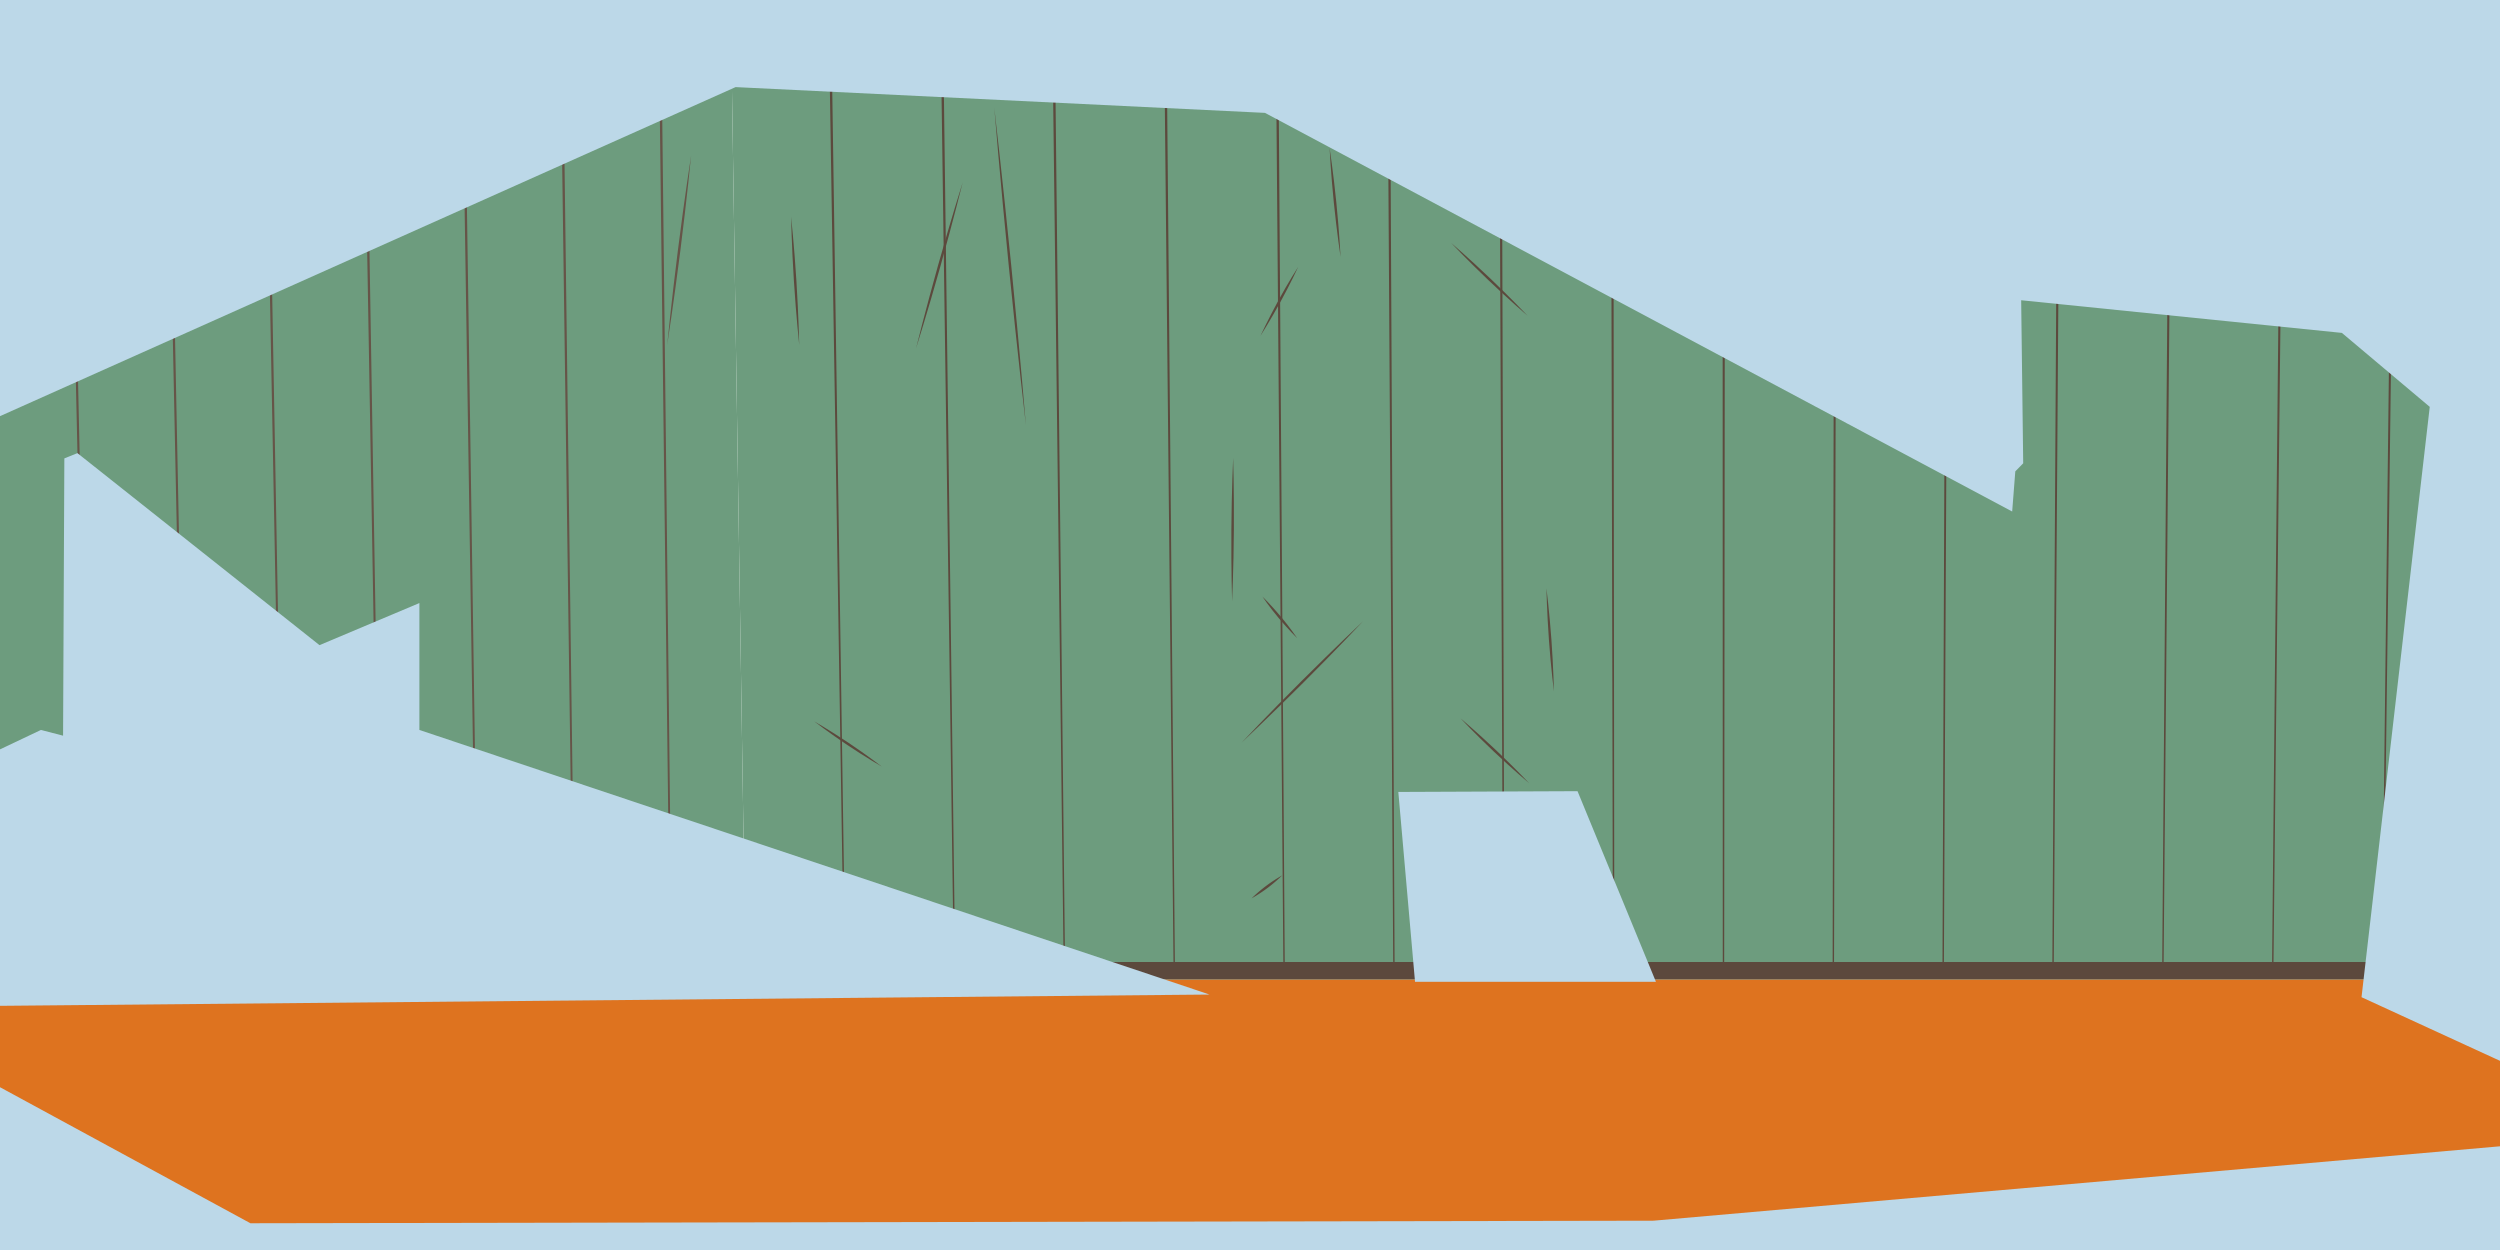 <svg xmlns="http://www.w3.org/2000/svg" viewBox="0 0 1000 500"><defs><style>.cls-1{isolation:isolate;}.cls-2{fill:#de731f;}.cls-3{fill:#6d9c7e;}.cls-4{fill:#5c493d;}.cls-5{fill:#665448;}.cls-6{fill:#bcd8e8;mix-blend-mode:multiply;}.cls-7{fill:none;}</style></defs><title>indoorbackground</title><g class="cls-1"><g id="layer_1" data-name="layer 1"><rect class="cls-2" x="-8.5" y="391.73" width="1021.02" height="125.62"/><polygon class="cls-3" points="1012.52 391.73 298.29 391.73 292.2 -2.48 1012.52 -2.48 1012.52 391.73"/><polygon class="cls-3" points="298.29 391.73 -8.5 391.73 -8.5 -2.48 292.2 -2.48 298.29 391.73"/><polygon class="cls-4" points="332.27 -6.02 338.18 389.47 337.63 389.48 331.27 -6.01 332.27 -6.02"/><polygon class="cls-4" points="376.99 -6.02 382.12 389.47 381.56 389.48 375.99 -6.01 376.99 -6.02"/><polygon class="cls-4" points="421.71 -6.02 426.06 389.47 425.5 389.48 420.71 -6.01 421.71 -6.02"/><polygon class="cls-4" points="466.44 -6.02 469.99 389.47 469.44 389.48 465.44 -6.01 466.44 -6.02"/><polygon class="cls-4" points="511.16 -6.02 513.93 389.47 513.37 389.48 510.16 -6.01 511.16 -6.02"/><polygon class="cls-4" points="555.88 -6.02 557.86 389.47 557.31 389.48 554.88 -6.01 555.88 -6.02"/><polygon class="cls-4" points="600.6 -6.02 601.8 389.47 601.24 389.48 599.6 -6.01 600.6 -6.02"/><polygon class="cls-4" points="645.32 -6.02 645.73 389.47 645.18 389.47 644.32 -6.01 645.32 -6.02"/><polygon class="cls-4" points="690.04 -6.02 689.67 389.47 689.11 389.47 689.04 -6.02 690.04 -6.02"/><polygon class="cls-4" points="734.76 -6.01 733.6 389.47 733.05 389.47 733.76 -6.02 734.76 -6.01"/><polygon class="cls-4" points="779.48 -6.01 777.54 389.48 776.98 389.47 778.48 -6.02 779.48 -6.01"/><polygon class="cls-4" points="824.21 -6.01 821.48 389.48 820.92 389.47 823.21 -6.02 824.21 -6.01"/><polygon class="cls-4" points="868.93 -6.01 865.41 389.48 864.86 389.47 867.93 -6.02 868.93 -6.01"/><polygon class="cls-4" points="913.65 -6.01 909.35 389.48 908.79 389.47 912.65 -6.02 913.65 -6.01"/><polygon class="cls-4" points="958.37 -6.01 953.28 389.48 952.73 389.47 957.37 -6.02 958.37 -6.01"/><polygon class="cls-5" points="27.77 -6.03 36.38 389.47 35.67 389.48 26.77 -6 27.77 -6.03"/><polygon class="cls-5" points="67.19 -6.03 75.11 389.47 74.4 389.48 66.19 -6.01 67.19 -6.03"/><polygon class="cls-5" points="106.61 -6.03 113.84 389.47 113.13 389.48 105.61 -6.01 106.61 -6.03"/><polygon class="cls-5" points="146.03 -6.02 152.57 389.47 151.86 389.48 145.03 -6.01 146.03 -6.02"/><polygon class="cls-5" points="185.46 -6.02 191.3 389.47 190.59 389.48 184.46 -6.01 185.46 -6.02"/><polygon class="cls-5" points="224.88 -6.02 230.03 389.47 229.32 389.48 223.88 -6.01 224.88 -6.02"/><polygon class="cls-5" points="264.3 -6.02 268.76 389.47 268.05 389.48 263.3 -6.01 264.3 -6.02"/><polygon class="cls-5" points="-8.5 391.73 298.29 391.73 298.19 384.79 -8.5 384.79 -8.5 391.73"/><polygon class="cls-4" points="298.29 391.73 1012.58 391.73 1012.47 384.79 298.29 384.79 298.29 391.73"/><path class="cls-4" d="M545.24,248.47s-10.53,11.24-24,24.67-24.68,24-24.68,24,10.54-11.24,24-24.67S545.24,248.47,545.24,248.47Z"/><path class="cls-4" d="M611.73,313.35s-6.52-5.47-14.13-12.66-13.43-13.4-13.43-13.4,6.51,5.47,14.12,12.67S611.73,313.35,611.73,313.35Z"/><path class="cls-4" d="M385.09,72.91s-3.71,15-8.87,33.41-9.84,33.14-9.84,33.14,3.71-15,8.87-33.41S385.09,72.91,385.09,72.91Z"/><path class="cls-4" d="M519.29,106.73s-2.95,6.44-7.14,14.07-8,13.59-8,13.59,3-6.43,7.14-14.07S519.29,106.73,519.29,106.73Z"/><path class="cls-4" d="M611.07,126.34s-7.19-6.16-15.64-14.21-14.95-14.94-14.95-14.94,7.19,6.16,15.64,14.21S611.07,126.34,611.07,126.34Z"/><path class="cls-4" d="M601.29,41.11a64.51,64.51,0,0,1-5.89,5.29,63.34,63.34,0,0,1-6.5,4.5,63.5,63.5,0,0,1,5.88-5.29A62.79,62.79,0,0,1,601.29,41.11Z"/><path class="cls-4" d="M803.91,102S791.7,91.82,777.05,78.77s-26.2-24-26.2-24S763.06,65,777.71,78,803.91,102,803.91,102Z"/><path class="cls-4" d="M512.88,350.15a59.1,59.1,0,0,1-5.82,5,59.89,59.89,0,0,1-6.43,4.2,58.57,58.57,0,0,1,5.83-5A59.25,59.25,0,0,1,512.88,350.15Z"/><path class="cls-4" d="M352.71,306.63S346.39,303,338.93,298s-13.23-9.45-13.23-9.45,6.32,3.63,13.78,8.62S352.71,306.63,352.71,306.63Z"/><path class="cls-4" d="M518.88,255.29s-3.5-3.43-7.35-8-6.58-8.69-6.58-8.69,3.51,3.43,7.35,8S518.88,255.29,518.88,255.29Z"/><path class="cls-4" d="M492.84,240.62s-.4-12.86-.29-28.73.71-28.72.71-28.72.4,12.87.29,28.73S492.84,240.62,492.84,240.62Z"/><path class="cls-4" d="M536.23,102.79s-1.48-9.71-2.7-21.75-1.69-21.85-1.69-21.85,1.48,9.71,2.69,21.75S536.23,102.79,536.23,102.79Z"/><path class="cls-4" d="M621.57,276.63s-1.18-9.22-2-20.65-1-20.71-1-20.71,1.18,9.22,2,20.64S621.57,276.63,621.57,276.63Z"/><path class="cls-4" d="M410.37,170.14s-3.34-28.42-6.84-63.54S397.7,43,397.7,43s3.33,28.42,6.83,63.54S410.37,170.14,410.37,170.14Z"/><path class="cls-4" d="M319.69,138s-1.23-11.46-2.13-25.63-1.12-25.68-1.12-25.68,1.23,11.45,2.12,25.62S319.69,138,319.69,138Z"/><path class="cls-5" d="M266.87,138s1.65-17,4.3-38,5.29-37.88,5.29-37.88-1.65,17-4.3,38S266.87,138,266.87,138Z"/><path class="cls-5" d="M189.33,81.4s-3.37-8.94-7-20.15-6-20.46-6-20.46,3.38,8.94,7,20.16S189.33,81.4,189.33,81.4Z"/><polygon class="cls-6" points="505.99 45.15 804.87 204.61 806.12 188.54 809.28 185.32 808.47 120.1 936.76 133.16 971.9 162.74 944.61 398.88 1016.37 431.86 1016.37 -6.02 -17.92 -6.02 -17.92 402.5 483.83 397.82 167.76 291.98 167.76 241.22 127.8 258.06 30.97 181.25 25.74 183.36 25.23 294.27 16.37 291.98 -8.5 303.78 -6.43 169.34 294.23 34.84 505.99 45.15"/><polygon class="cls-6" points="-17.92 425.15 100.17 489.3 661.38 488.28 1020.46 456.72 1016.37 530.15 -17.92 530.15 -17.92 425.15"/><polygon class="cls-6" points="631.01 316.47 662.37 392.71 566.01 392.71 559.33 316.78 631.01 316.47"/><path class="cls-6" d="M938.62,29.54l-.06,0,.53-32H806.45l.47,28.67a3.64,3.64,0,0,0-2.42,2.5,10.59,10.59,0,0,0-.34,3.64c.06,3.18-1.44,20.56,2.7,20.47a4,4,0,0,0,.5-.06l.29,18a2.76,2.76,0,0,0-1.34-.11c-2.25.37-3.12,3.09-3.48,5.34a81.11,81.11,0,0,0-1.1,16.69l138.13,23.62a71.64,71.64,0,0,0-.2-8.13c-.2-2.56-.41-7.26-2.27-7.3l.41-24.73a2.58,2.58,0,0,0,1.78-1.4,10.39,10.39,0,0,0,.95-3.36C941.63,64.68,947.7,28.15,938.62,29.54Z"/><rect class="cls-7" x="2.01" y="5.79" width="1000" height="500"/></g></g></svg>